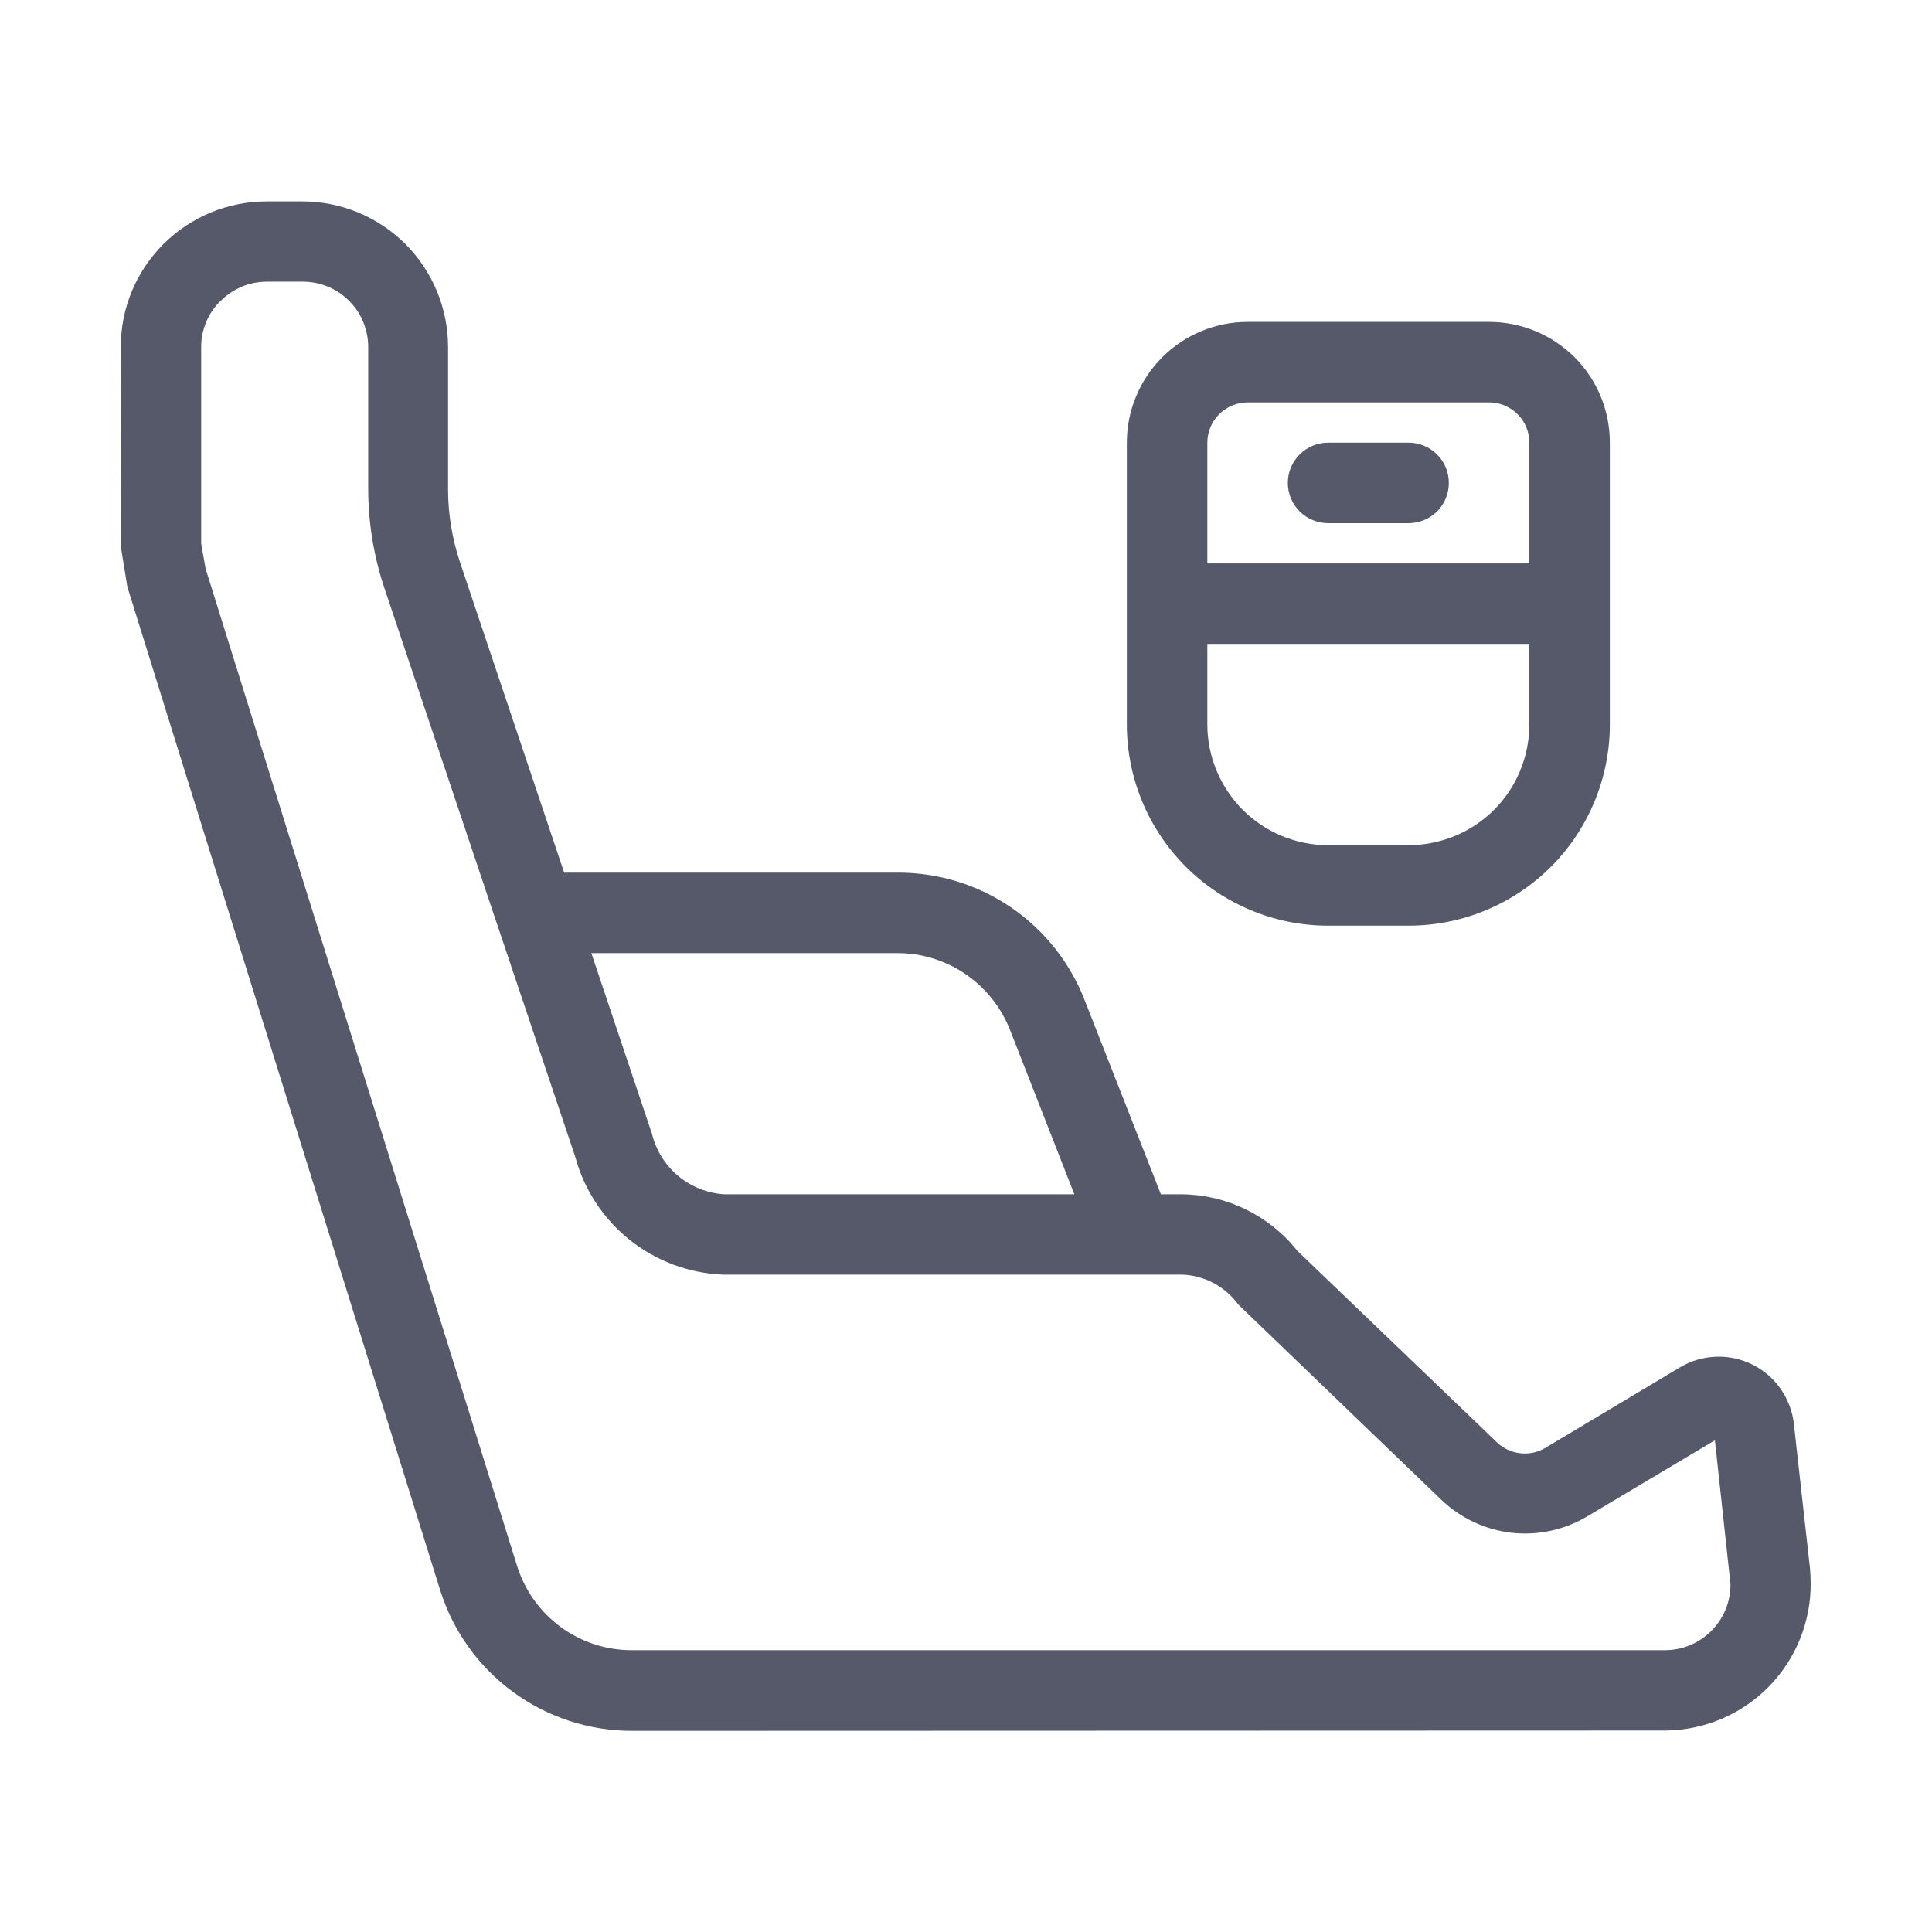 <svg width="24" height="24" viewBox="0 0 24 24" fill="none" xmlns="http://www.w3.org/2000/svg">
<path d="M7.854 21.501C7.321 21.502 6.802 21.333 6.373 21.018C5.943 20.703 5.626 20.259 5.467 19.751L1.582 7.29L1.507 6.828L1.5 4.314C1.5 4.076 1.546 3.84 1.637 3.62C1.728 3.4 1.862 3.201 2.03 3.032C2.199 2.864 2.398 2.731 2.618 2.64C2.838 2.549 3.074 2.502 3.312 2.502H3.756C3.994 2.502 4.229 2.549 4.449 2.64C4.669 2.731 4.868 2.864 5.037 3.032C5.205 3.201 5.338 3.401 5.429 3.621C5.52 3.841 5.566 4.076 5.566 4.314V6.086C5.567 6.392 5.618 6.696 5.715 6.986L7.008 10.84H11.148C11.651 10.838 12.143 10.988 12.558 11.271C12.974 11.555 13.293 11.958 13.475 12.427L14.421 14.836H14.692C14.966 14.84 15.236 14.905 15.481 15.026C15.727 15.147 15.944 15.321 16.114 15.536L18.597 17.919C18.676 17.994 18.777 18.041 18.886 18.053C18.994 18.065 19.103 18.042 19.197 17.986L20.869 16.986C21.003 16.905 21.157 16.86 21.314 16.854C21.47 16.847 21.626 16.881 21.767 16.95C21.908 17.02 22.029 17.123 22.119 17.252C22.209 17.381 22.266 17.53 22.284 17.686L22.484 19.48C22.489 19.54 22.493 19.603 22.493 19.668C22.496 20.149 22.308 20.611 21.971 20.954C21.633 21.297 21.174 21.492 20.693 21.497L7.854 21.501ZM2.739 3.738C2.663 3.813 2.602 3.902 2.561 4.001C2.52 4.1 2.498 4.206 2.499 4.313V6.751L2.554 7.064L6.423 19.451C6.518 19.756 6.708 20.022 6.965 20.211C7.223 20.4 7.535 20.501 7.854 20.499H20.689C20.905 20.497 21.111 20.41 21.262 20.256C21.414 20.102 21.498 19.895 21.497 19.679L21.303 17.892L19.709 18.842C19.427 19.007 19.099 19.077 18.774 19.04C18.449 19.002 18.146 18.86 17.909 18.635L15.381 16.204C15.301 16.094 15.197 16.004 15.078 15.94C14.958 15.876 14.826 15.84 14.69 15.834H8.98C8.559 15.817 8.154 15.666 7.824 15.404C7.495 15.141 7.257 14.781 7.147 14.374L6.188 11.519C6.188 11.505 6.178 11.492 6.174 11.478L4.774 7.302C4.643 6.909 4.576 6.499 4.574 6.085V4.311C4.574 4.204 4.553 4.099 4.512 4C4.472 3.901 4.412 3.812 4.336 3.737C4.261 3.661 4.172 3.601 4.073 3.561C3.975 3.52 3.869 3.499 3.763 3.499H3.319C3.211 3.499 3.104 3.519 3.004 3.561C2.905 3.603 2.814 3.664 2.739 3.741V3.738ZM21.139 17.416H21.13H21.139ZM8.099 14.085C8.149 14.29 8.263 14.473 8.425 14.608C8.587 14.743 8.788 14.823 8.999 14.836H13.346L12.546 12.792C12.435 12.511 12.242 12.27 11.993 12.1C11.743 11.93 11.448 11.839 11.146 11.84H7.346L8.099 14.085ZM16.498 11.499C15.835 11.499 15.2 11.235 14.731 10.767C14.262 10.298 13.998 9.662 13.998 8.999V5.499C13.998 5.101 14.157 4.719 14.438 4.438C14.719 4.157 15.101 3.999 15.498 3.999H18.498C18.896 3.999 19.278 4.157 19.56 4.438C19.841 4.719 19.998 5.101 19.998 5.499V8.999C19.998 9.662 19.735 10.298 19.267 10.767C18.798 11.235 18.162 11.499 17.498 11.499H16.498ZM14.998 8.999C14.998 9.397 15.157 9.778 15.438 10.06C15.719 10.341 16.101 10.499 16.498 10.499H17.498C17.896 10.499 18.278 10.341 18.56 10.06C18.841 9.778 18.998 9.397 18.998 8.999V7.999H14.998V8.999ZM18.998 6.999V5.499C18.998 5.366 18.946 5.239 18.852 5.146C18.759 5.052 18.631 4.999 18.498 4.999H15.498C15.366 4.999 15.239 5.052 15.145 5.146C15.051 5.239 14.998 5.366 14.998 5.499V6.999H18.998ZM16.498 6.499C16.366 6.499 16.239 6.446 16.145 6.353C16.051 6.259 15.998 6.132 15.998 5.999C15.998 5.866 16.051 5.739 16.145 5.646C16.239 5.552 16.366 5.499 16.498 5.499H17.498C17.631 5.499 17.759 5.552 17.852 5.646C17.946 5.739 17.998 5.866 17.998 5.999C17.998 6.132 17.946 6.259 17.852 6.353C17.759 6.446 17.631 6.499 17.498 6.499H16.498Z" fill="#56596A"/>
</svg>

